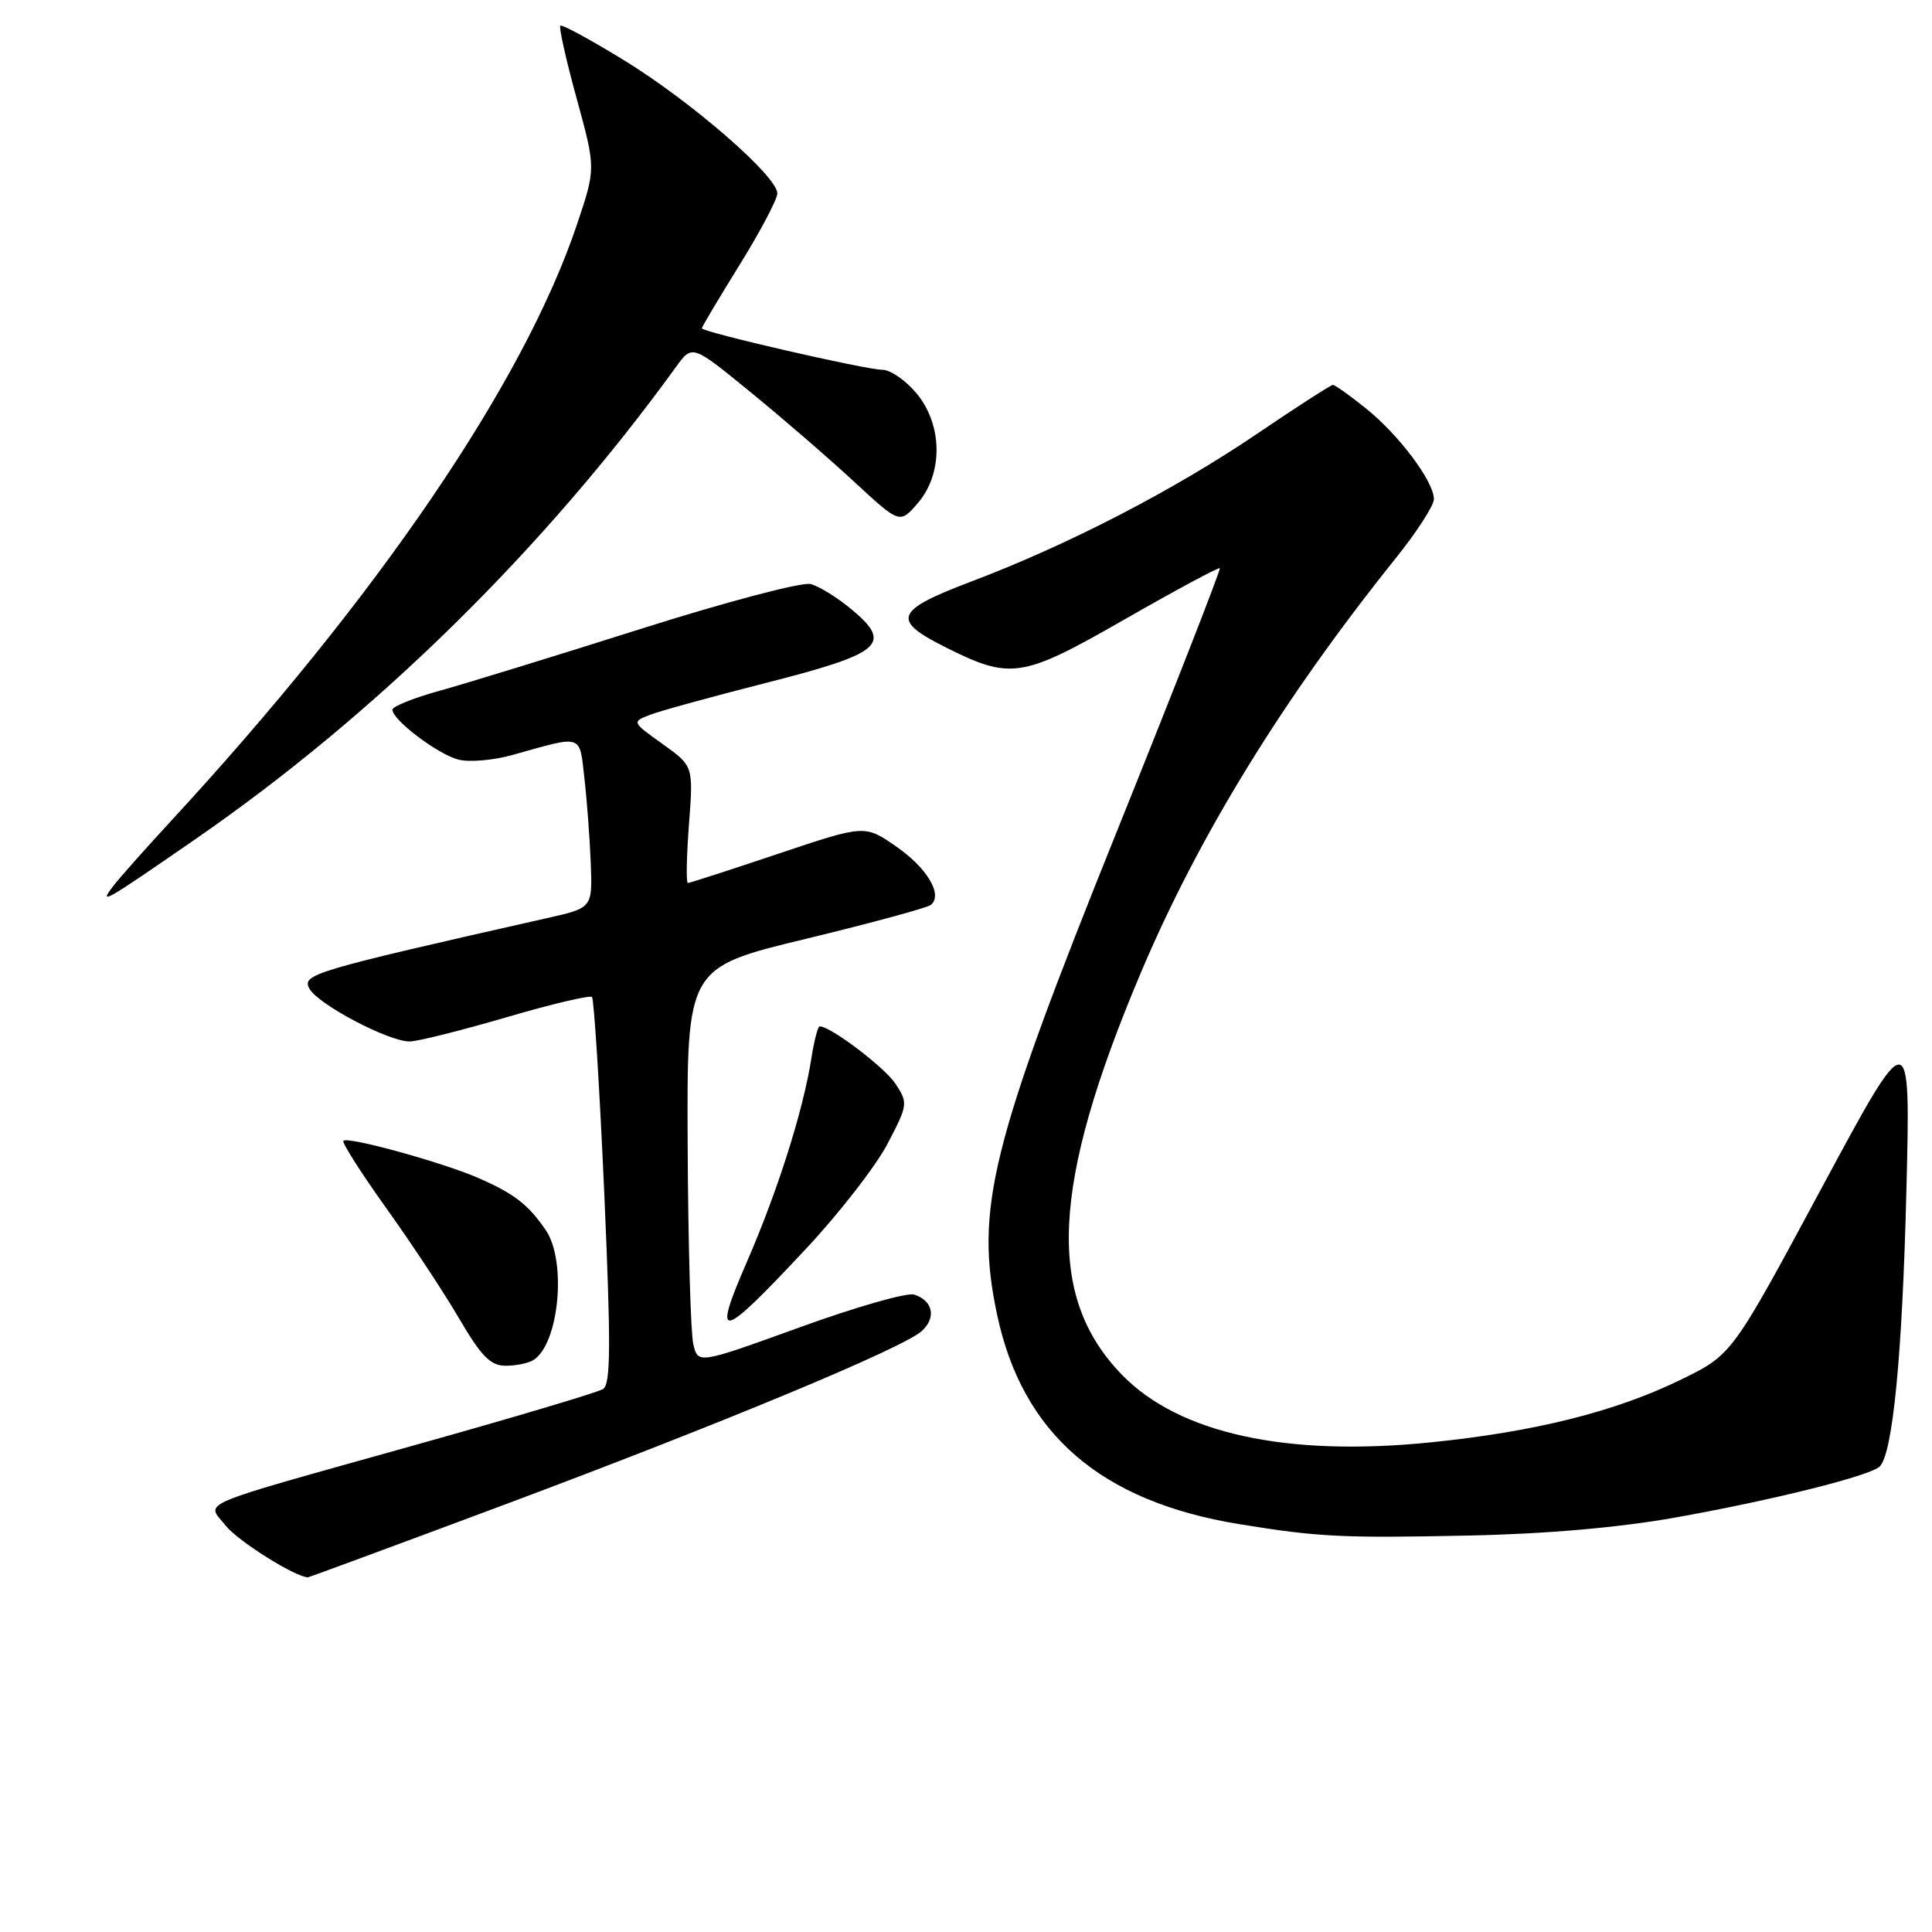 <?xml version="1.0" encoding="UTF-8" standalone="no"?>
<!DOCTYPE svg PUBLIC "-//W3C//DTD SVG 1.1//EN" "http://www.w3.org/Graphics/SVG/1.1/DTD/svg11.dtd" >
<svg xmlns="http://www.w3.org/2000/svg" xmlns:xlink="http://www.w3.org/1999/xlink" version="1.1" viewBox="0 0 256 256">
 <g >
 <path fill="currentColor"
d=" M 66.30 199.58 C 95.46 188.69 119.63 178.64 122.13 176.38 C 124.10 174.60 123.63 172.33 121.12 171.54 C 120.19 171.24 113.37 173.19 105.96 175.88 C 92.50 180.75 92.50 180.75 91.87 178.13 C 91.52 176.68 91.18 164.86 91.12 151.86 C 91.00 128.21 91.00 128.21 106.75 124.41 C 115.41 122.31 122.88 120.29 123.35 119.90 C 124.97 118.56 122.85 115.00 118.73 112.15 C 114.58 109.28 114.58 109.28 103.09 113.14 C 96.77 115.26 91.39 117.00 91.15 117.00 C 90.90 117.00 90.97 113.51 91.29 109.25 C 91.88 101.50 91.88 101.50 87.79 98.58 C 83.73 95.68 83.72 95.65 86.10 94.73 C 87.42 94.21 94.35 92.31 101.49 90.49 C 116.78 86.60 118.28 85.35 113.00 80.88 C 111.08 79.26 108.56 77.68 107.41 77.39 C 106.25 77.10 96.21 79.75 84.91 83.33 C 73.68 86.89 61.69 90.58 58.25 91.53 C 54.81 92.48 52.00 93.61 52.00 94.04 C 52.00 95.41 58.06 99.98 60.77 100.66 C 62.21 101.02 65.43 100.74 67.94 100.03 C 77.34 97.39 76.76 97.20 77.44 103.15 C 77.78 106.09 78.15 111.15 78.28 114.40 C 78.50 120.30 78.50 120.30 72.50 121.65 C 41.47 128.66 39.98 129.10 40.99 130.99 C 42.10 133.06 51.45 138.00 54.27 138.00 C 55.31 138.00 61.06 136.56 67.05 134.81 C 73.04 133.05 78.17 131.84 78.44 132.11 C 78.71 132.38 79.44 144.00 80.06 157.93 C 80.96 178.39 80.93 183.42 79.90 184.06 C 79.20 184.50 68.02 187.83 55.06 191.46 C 25.10 199.86 27.35 198.91 29.91 202.16 C 31.51 204.19 39.15 208.99 40.80 209.00 C 40.96 209.00 52.43 204.76 66.30 199.58 Z  M 222.00 201.08 C 234.95 198.77 247.86 195.54 249.08 194.31 C 250.80 192.57 252.07 179.56 252.60 158.00 C 253.17 135.50 253.17 135.50 241.33 157.50 C 229.50 179.50 229.50 179.50 222.81 182.77 C 214.13 187.03 203.42 189.72 189.57 191.12 C 170.47 193.06 156.25 189.95 148.69 182.19 C 138.58 171.81 139.25 157.11 151.13 128.98 C 158.83 110.76 169.98 92.62 184.98 73.92 C 187.74 70.48 190.00 66.98 190.00 66.14 C 190.00 63.81 185.38 57.64 181.01 54.13 C 178.87 52.41 176.89 51.00 176.62 51.00 C 176.35 51.00 171.80 53.93 166.52 57.51 C 155.54 64.96 141.46 72.23 128.71 77.05 C 118.65 80.86 118.10 82.13 125.00 85.62 C 133.93 90.13 135.30 89.93 149.02 82.07 C 155.80 78.19 161.47 75.14 161.63 75.29 C 161.78 75.45 155.67 91.09 148.04 110.04 C 131.23 151.78 129.15 160.18 132.12 174.20 C 135.47 189.98 145.83 198.95 164.17 201.95 C 174.64 203.66 177.82 203.82 194.50 203.47 C 204.87 203.26 214.55 202.41 222.00 201.08 Z  M 70.69 180.21 C 74.09 178.05 75.12 167.06 72.30 162.97 C 69.97 159.60 68.19 158.21 63.50 156.14 C 58.88 154.09 46.11 150.56 45.50 151.16 C 45.28 151.39 47.82 155.38 51.15 160.04 C 54.48 164.69 58.85 171.30 60.85 174.73 C 63.78 179.73 64.99 180.96 67.00 180.97 C 68.38 180.97 70.03 180.63 70.69 180.21 Z  M 106.78 165.49 C 111.19 160.78 116.05 154.52 117.59 151.58 C 120.30 146.41 120.33 146.16 118.67 143.62 C 117.23 141.43 110.07 136.00 108.61 136.00 C 108.37 136.00 107.87 137.91 107.51 140.25 C 106.41 147.20 103.08 157.72 98.99 167.15 C 94.30 177.95 95.33 177.73 106.78 165.49 Z  M 25.88 111.20 C 49.78 94.69 72.12 72.74 89.61 48.57 C 91.73 45.65 91.73 45.65 99.47 51.98 C 103.73 55.45 109.92 60.81 113.22 63.87 C 119.23 69.43 119.23 69.43 121.62 66.66 C 125.00 62.73 124.91 56.23 121.41 52.08 C 119.99 50.38 117.97 49.00 116.93 49.00 C 114.74 49.00 93.00 44.00 93.00 43.50 C 93.00 43.31 95.25 39.53 98.00 35.10 C 100.75 30.66 103.00 26.40 103.00 25.63 C 103.00 23.36 91.69 13.53 82.81 8.06 C 78.32 5.30 74.46 3.20 74.25 3.41 C 74.04 3.62 75.01 7.96 76.41 13.05 C 78.95 22.31 78.95 22.31 76.47 29.69 C 69.42 50.70 50.06 79.12 22.48 108.98 C 19.17 112.57 15.79 116.37 14.98 117.44 C 13.04 119.99 13.77 119.57 25.88 111.20 Z "/>
</g>
</svg>